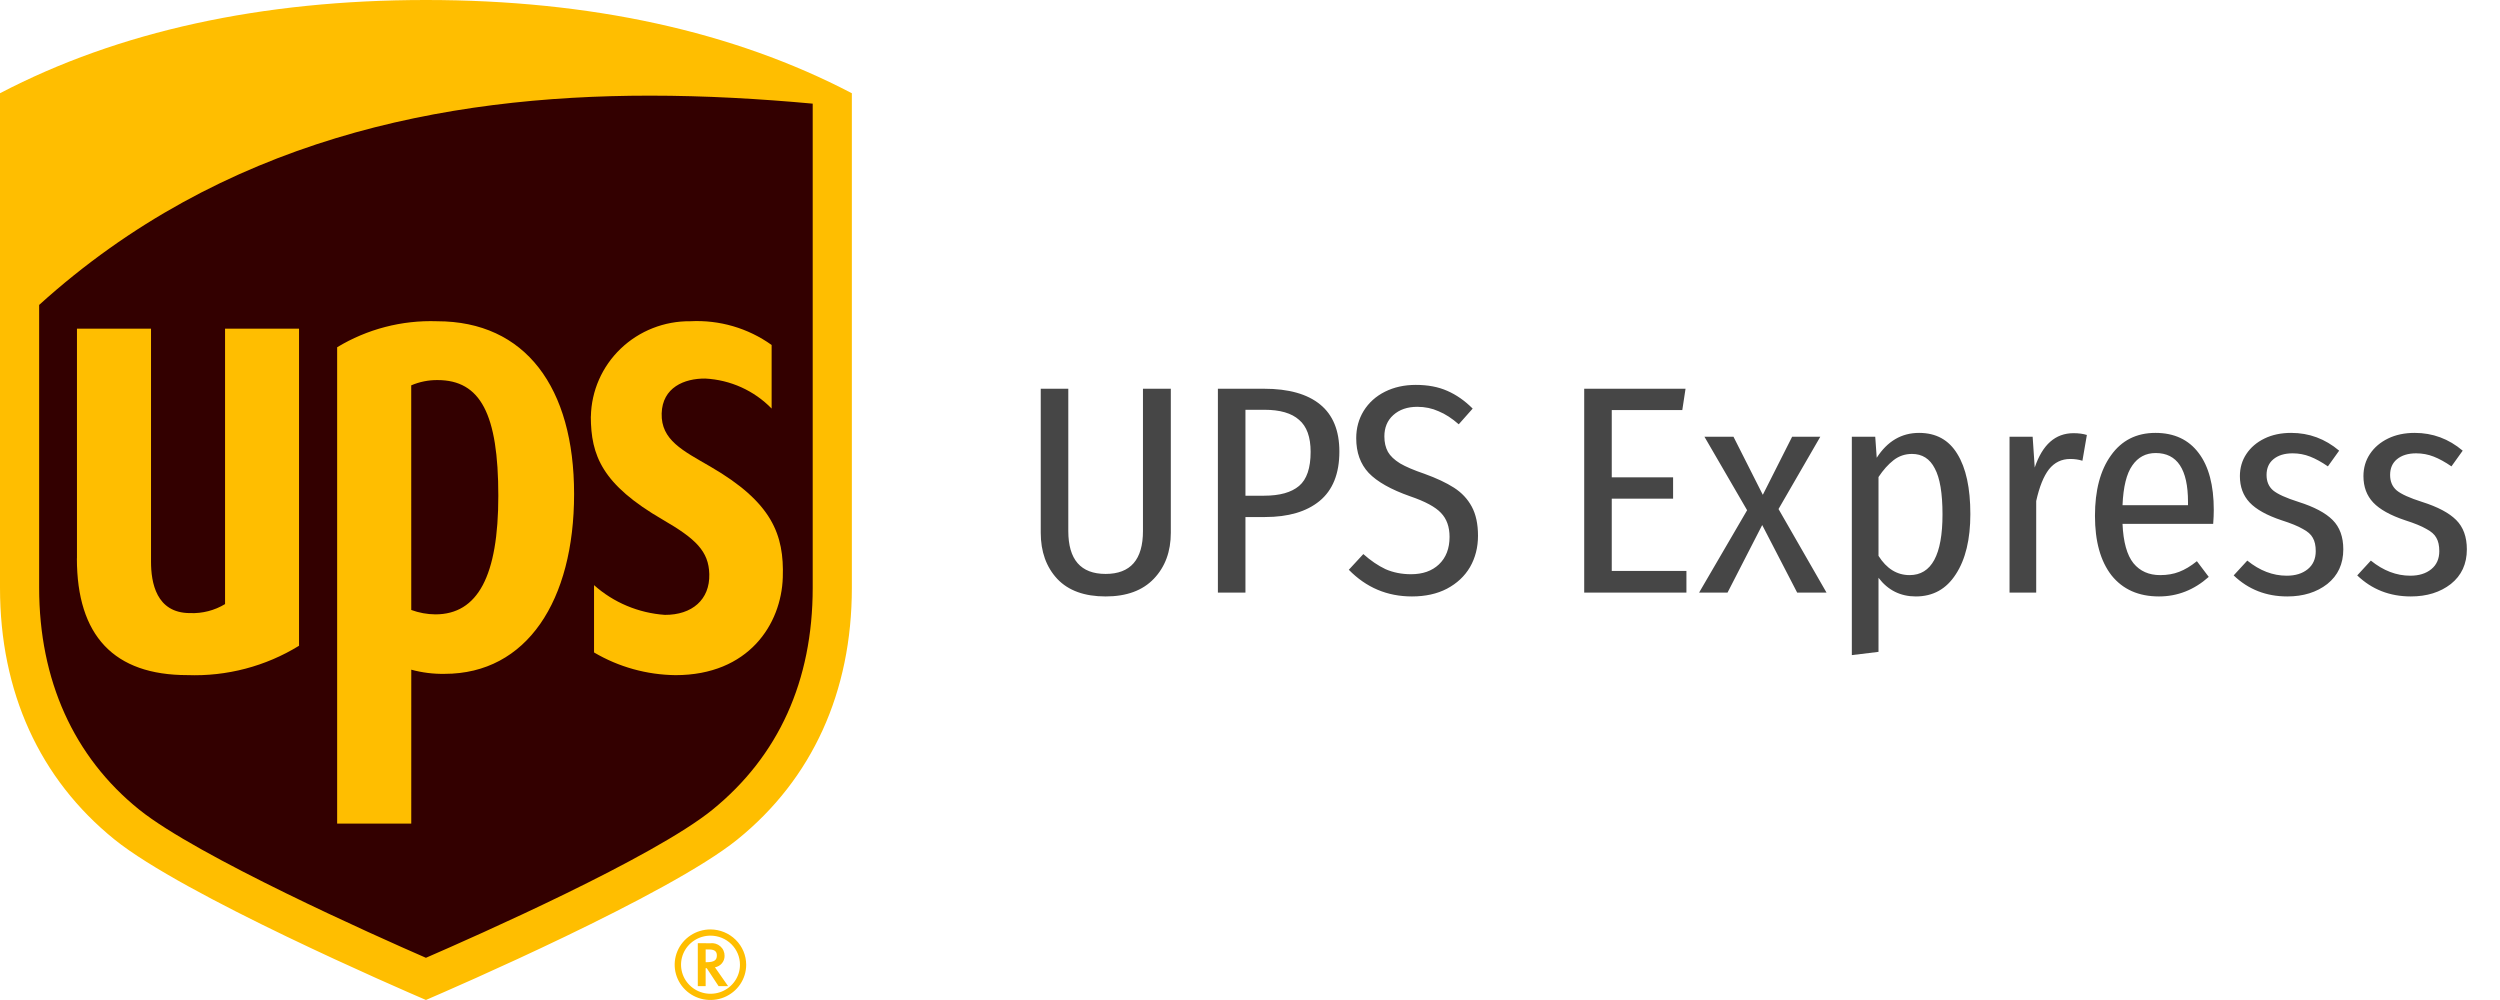 <svg width="135" height="54" viewBox="0 0 135 54" fill="none" xmlns="http://www.w3.org/2000/svg">
<path d="M63.224 28.768C63.224 29.781 62.92 30.608 62.312 31.248C61.704 31.888 60.835 32.208 59.704 32.208C58.563 32.208 57.693 31.893 57.096 31.264C56.499 30.624 56.2 29.792 56.2 28.768V20.992H57.688V28.672C57.688 30.219 58.36 30.992 59.704 30.992C61.048 30.992 61.72 30.219 61.72 28.672V20.992H63.224V28.768ZM68.262 20.992C69.585 20.992 70.593 21.275 71.286 21.84C71.98 22.405 72.326 23.253 72.326 24.384C72.326 25.579 71.969 26.469 71.254 27.056C70.55 27.632 69.569 27.92 68.31 27.92H67.254V32H65.766V20.992H68.262ZM68.262 26.768C69.105 26.768 69.734 26.592 70.15 26.24C70.566 25.888 70.774 25.275 70.774 24.4C70.774 23.6 70.566 23.024 70.15 22.672C69.745 22.309 69.121 22.128 68.278 22.128H67.254V26.768H68.262ZM76.452 20.784C77.103 20.784 77.668 20.891 78.148 21.104C78.639 21.317 79.098 21.637 79.524 22.064L78.772 22.912C78.41 22.592 78.047 22.357 77.684 22.208C77.332 22.048 76.948 21.968 76.532 21.968C75.999 21.968 75.567 22.117 75.236 22.416C74.916 22.704 74.756 23.088 74.756 23.568C74.756 23.888 74.82 24.165 74.948 24.4C75.076 24.624 75.295 24.832 75.604 25.024C75.914 25.205 76.351 25.392 76.916 25.584C77.567 25.819 78.1 26.069 78.516 26.336C78.932 26.603 79.252 26.944 79.476 27.36C79.7 27.776 79.812 28.299 79.812 28.928C79.812 29.557 79.668 30.123 79.38 30.624C79.092 31.115 78.676 31.504 78.132 31.792C77.599 32.069 76.97 32.208 76.244 32.208C74.911 32.208 73.775 31.728 72.836 30.768L73.62 29.92C74.015 30.272 74.415 30.544 74.82 30.736C75.236 30.917 75.695 31.008 76.196 31.008C76.826 31.008 77.327 30.832 77.7 30.48C78.084 30.117 78.276 29.621 78.276 28.992C78.276 28.448 78.122 28.016 77.812 27.696C77.514 27.376 76.959 27.077 76.148 26.8C75.114 26.437 74.367 26.016 73.908 25.536C73.46 25.056 73.236 24.432 73.236 23.664C73.236 23.12 73.37 22.629 73.636 22.192C73.914 21.744 74.298 21.397 74.788 21.152C75.279 20.907 75.834 20.784 76.452 20.784ZM91.019 20.992L90.844 22.144H87.035V25.776H90.347V26.928H87.035V30.832H91.067V32H85.547V20.992H91.019ZM96.04 27.488L98.632 32H97.047L95.159 28.352L93.287 32H91.751L94.344 27.552L92.04 23.584H93.608L95.192 26.72L96.775 23.584H98.296L96.04 27.488ZM103.631 23.376C104.548 23.376 105.236 23.755 105.695 24.512C106.164 25.269 106.399 26.352 106.399 27.76C106.399 29.125 106.138 30.208 105.615 31.008C105.103 31.808 104.383 32.208 103.455 32.208C102.623 32.208 101.951 31.872 101.439 31.2V35.2L99.999 35.376V23.584H101.263L101.343 24.72C101.919 23.824 102.682 23.376 103.631 23.376ZM103.119 31.056C104.303 31.056 104.895 29.963 104.895 27.776C104.895 26.635 104.756 25.808 104.479 25.296C104.212 24.773 103.802 24.512 103.247 24.512C102.874 24.512 102.543 24.624 102.255 24.848C101.967 25.072 101.695 25.376 101.439 25.76V30.016C101.876 30.709 102.436 31.056 103.119 31.056ZM111.971 23.392C112.248 23.392 112.488 23.424 112.691 23.488L112.451 24.88C112.248 24.816 112.029 24.784 111.795 24.784C111.325 24.784 110.941 24.971 110.643 25.344C110.355 25.717 110.125 26.288 109.955 27.056V32H108.515V23.584H109.763L109.875 25.248C110.291 24.011 110.989 23.392 111.971 23.392ZM119.544 27.536C119.544 27.76 119.533 28.011 119.512 28.288H114.616C114.658 29.269 114.856 29.979 115.208 30.416C115.56 30.843 116.04 31.056 116.648 31.056C117.032 31.056 117.373 30.997 117.672 30.88C117.981 30.763 118.301 30.571 118.632 30.304L119.272 31.152C118.482 31.856 117.586 32.208 116.584 32.208C115.485 32.208 114.632 31.829 114.024 31.072C113.426 30.304 113.128 29.232 113.128 27.856C113.128 26.48 113.416 25.392 113.992 24.592C114.568 23.781 115.368 23.376 116.392 23.376C117.405 23.376 118.184 23.739 118.728 24.464C119.272 25.179 119.544 26.203 119.544 27.536ZM118.152 27.104C118.152 25.344 117.57 24.464 116.408 24.464C115.874 24.464 115.453 24.688 115.144 25.136C114.834 25.573 114.658 26.288 114.616 27.28H118.152V27.104ZM123.722 23.376C124.693 23.376 125.557 23.696 126.314 24.336L125.706 25.184C125.365 24.949 125.045 24.773 124.746 24.656C124.447 24.539 124.133 24.48 123.802 24.48C123.365 24.48 123.018 24.587 122.762 24.8C122.517 25.003 122.394 25.285 122.394 25.648C122.394 26 122.511 26.277 122.746 26.48C122.991 26.683 123.45 26.891 124.122 27.104C124.965 27.371 125.578 27.696 125.962 28.08C126.346 28.464 126.538 28.992 126.538 29.664C126.538 30.453 126.25 31.077 125.674 31.536C125.098 31.984 124.378 32.208 123.514 32.208C122.373 32.208 121.407 31.829 120.618 31.072L121.354 30.272C122.026 30.816 122.735 31.088 123.482 31.088C123.951 31.088 124.33 30.971 124.618 30.736C124.906 30.501 125.05 30.176 125.05 29.76C125.05 29.461 124.997 29.221 124.89 29.04C124.794 28.859 124.613 28.699 124.346 28.56C124.09 28.411 123.711 28.256 123.21 28.096C122.41 27.829 121.834 27.509 121.482 27.136C121.13 26.763 120.954 26.288 120.954 25.712C120.954 25.264 121.071 24.864 121.306 24.512C121.541 24.16 121.866 23.883 122.282 23.68C122.698 23.477 123.178 23.376 123.722 23.376ZM130.394 23.376C131.365 23.376 132.229 23.696 132.986 24.336L132.378 25.184C132.037 24.949 131.717 24.773 131.418 24.656C131.119 24.539 130.805 24.48 130.474 24.48C130.037 24.48 129.69 24.587 129.434 24.8C129.189 25.003 129.066 25.285 129.066 25.648C129.066 26 129.183 26.277 129.418 26.48C129.663 26.683 130.122 26.891 130.794 27.104C131.637 27.371 132.25 27.696 132.634 28.08C133.018 28.464 133.21 28.992 133.21 29.664C133.21 30.453 132.922 31.077 132.346 31.536C131.77 31.984 131.05 32.208 130.186 32.208C129.045 32.208 128.079 31.829 127.29 31.072L128.026 30.272C128.698 30.816 129.407 31.088 130.154 31.088C130.623 31.088 131.002 30.971 131.29 30.736C131.578 30.501 131.722 30.176 131.722 29.76C131.722 29.461 131.669 29.221 131.562 29.04C131.466 28.859 131.285 28.699 131.018 28.56C130.762 28.411 130.383 28.256 129.882 28.096C129.082 27.829 128.506 27.509 128.154 27.136C127.802 26.763 127.626 26.288 127.626 25.712C127.626 25.264 127.743 24.864 127.978 24.512C128.213 24.16 128.538 23.883 128.954 23.68C129.37 23.477 129.85 23.376 130.394 23.376Z" fill="#464646"/>
<g clip-path="url(#clip0_1000_364)">
<path d="M6.845 44.615C2.957 41.476 0.903 36.956 0.903 31.558V5.898C7.043 2.688 14.477 1.061 23 1.061C31.523 1.061 38.958 2.688 45.096 5.898V31.558C45.096 36.956 43.043 41.472 39.155 44.615C35.598 47.491 24.297 52.383 22.999 52.939C21.703 52.383 10.402 47.492 6.845 44.615Z" fill="#330000"/>
<path d="M43.886 5.597C41.046 5.336 38.095 5.165 35.09 5.165C23.943 5.165 11.993 7.528 2.114 16.466V31.744C2.114 36.72 3.979 40.875 7.523 43.725C10.653 46.237 20.284 50.539 23 51.721C25.681 50.557 35.288 46.311 38.472 43.725C42.039 40.826 43.886 36.767 43.886 31.744V5.597ZM4.156 30.154V17.747H8.155V30.329C8.155 31.449 8.43 33.107 10.264 33.107C10.928 33.134 11.586 32.964 12.153 32.621V17.747H16.148V34.871C14.344 35.982 12.243 36.534 10.118 36.456C6.159 36.456 4.152 34.336 4.152 30.154M22.208 44.476H18.206V18.751C19.825 17.771 21.701 17.282 23.6 17.347C28.376 17.347 31.001 20.922 31.001 26.676C31.001 32.43 28.454 36.388 24.01 36.388C23.402 36.399 22.795 36.323 22.209 36.163L22.208 44.476ZM22.208 32.938C22.624 33.091 23.063 33.172 23.507 33.176C25.807 33.176 26.909 31.091 26.909 26.775C26.909 22.353 25.947 20.524 23.623 20.524C23.136 20.52 22.653 20.617 22.206 20.809L22.208 32.938ZM31.908 22.492C31.933 21.109 32.511 19.792 33.517 18.828C34.523 17.864 35.874 17.332 37.276 17.347C38.846 17.265 40.396 17.718 41.668 18.629V22.062C40.725 21.092 39.444 20.513 38.084 20.442C36.95 20.432 35.769 20.924 35.73 22.327C35.692 23.764 36.87 24.331 38.359 25.195C41.702 27.133 42.348 28.875 42.271 31.177C42.194 33.701 40.431 36.458 36.477 36.458C34.927 36.44 33.409 36.018 32.078 35.232V31.597C33.135 32.539 34.482 33.104 35.903 33.203C37.371 33.21 38.337 32.38 38.302 31.004C38.272 29.765 37.563 29.091 35.803 28.071C32.503 26.162 31.91 24.591 31.904 22.492M6.185 45.334C2.136 42.063 0 37.363 0 31.744V5.035C6.39 1.693 14.129 0 23 0C31.871 0 39.61 1.693 46 5.035V31.744C46 37.363 43.864 42.063 39.816 45.335C36.114 48.328 24.35 53.419 23 53.998C21.65 53.419 9.886 48.328 6.185 45.334ZM37.681 50.932V53.251H38.105V52.283H38.165C38.197 52.33 38.803 53.251 38.803 53.251H39.317C39.317 53.251 38.673 52.321 38.607 52.234C38.754 52.209 38.887 52.133 38.982 52.02C39.078 51.907 39.129 51.765 39.127 51.618C39.129 51.52 39.109 51.423 39.069 51.333C39.03 51.243 38.97 51.163 38.896 51.099C38.822 51.034 38.734 50.986 38.639 50.958C38.544 50.93 38.443 50.922 38.345 50.936L37.681 50.932ZM38.299 51.271C38.66 51.271 38.71 51.445 38.71 51.595C38.71 51.812 38.615 51.959 38.161 51.959H38.106V51.269L38.299 51.271ZM39.958 52.097C39.958 52.408 39.864 52.711 39.689 52.968C39.514 53.226 39.265 53.427 38.974 53.545C38.684 53.663 38.364 53.694 38.056 53.633C37.747 53.572 37.464 53.423 37.242 53.203C37.019 52.984 36.868 52.705 36.807 52.4C36.745 52.096 36.777 51.781 36.897 51.494C37.017 51.207 37.221 50.962 37.483 50.79C37.744 50.617 38.051 50.525 38.366 50.525C38.575 50.525 38.782 50.565 38.976 50.644C39.169 50.723 39.345 50.839 39.493 50.985C39.641 51.131 39.758 51.305 39.838 51.495C39.918 51.686 39.959 51.891 39.958 52.097ZM38.361 50.189C37.979 50.19 37.606 50.302 37.289 50.511C36.972 50.721 36.724 51.018 36.579 51.366C36.433 51.714 36.395 52.097 36.469 52.466C36.544 52.835 36.727 53.175 36.997 53.441C37.267 53.707 37.611 53.889 37.985 53.962C38.36 54.036 38.748 53.999 39.1 53.855C39.453 53.711 39.755 53.468 39.968 53.155C40.18 52.842 40.294 52.474 40.294 52.097C40.294 51.592 40.09 51.107 39.727 50.749C39.365 50.392 38.873 50.19 38.361 50.189Z" fill="#FFBE00"/>
</g>
<defs>
<clipPath id="clip0_1000_364">
<rect width="46" height="54" fill="white"/>
</clipPath>
</defs>
</svg>
